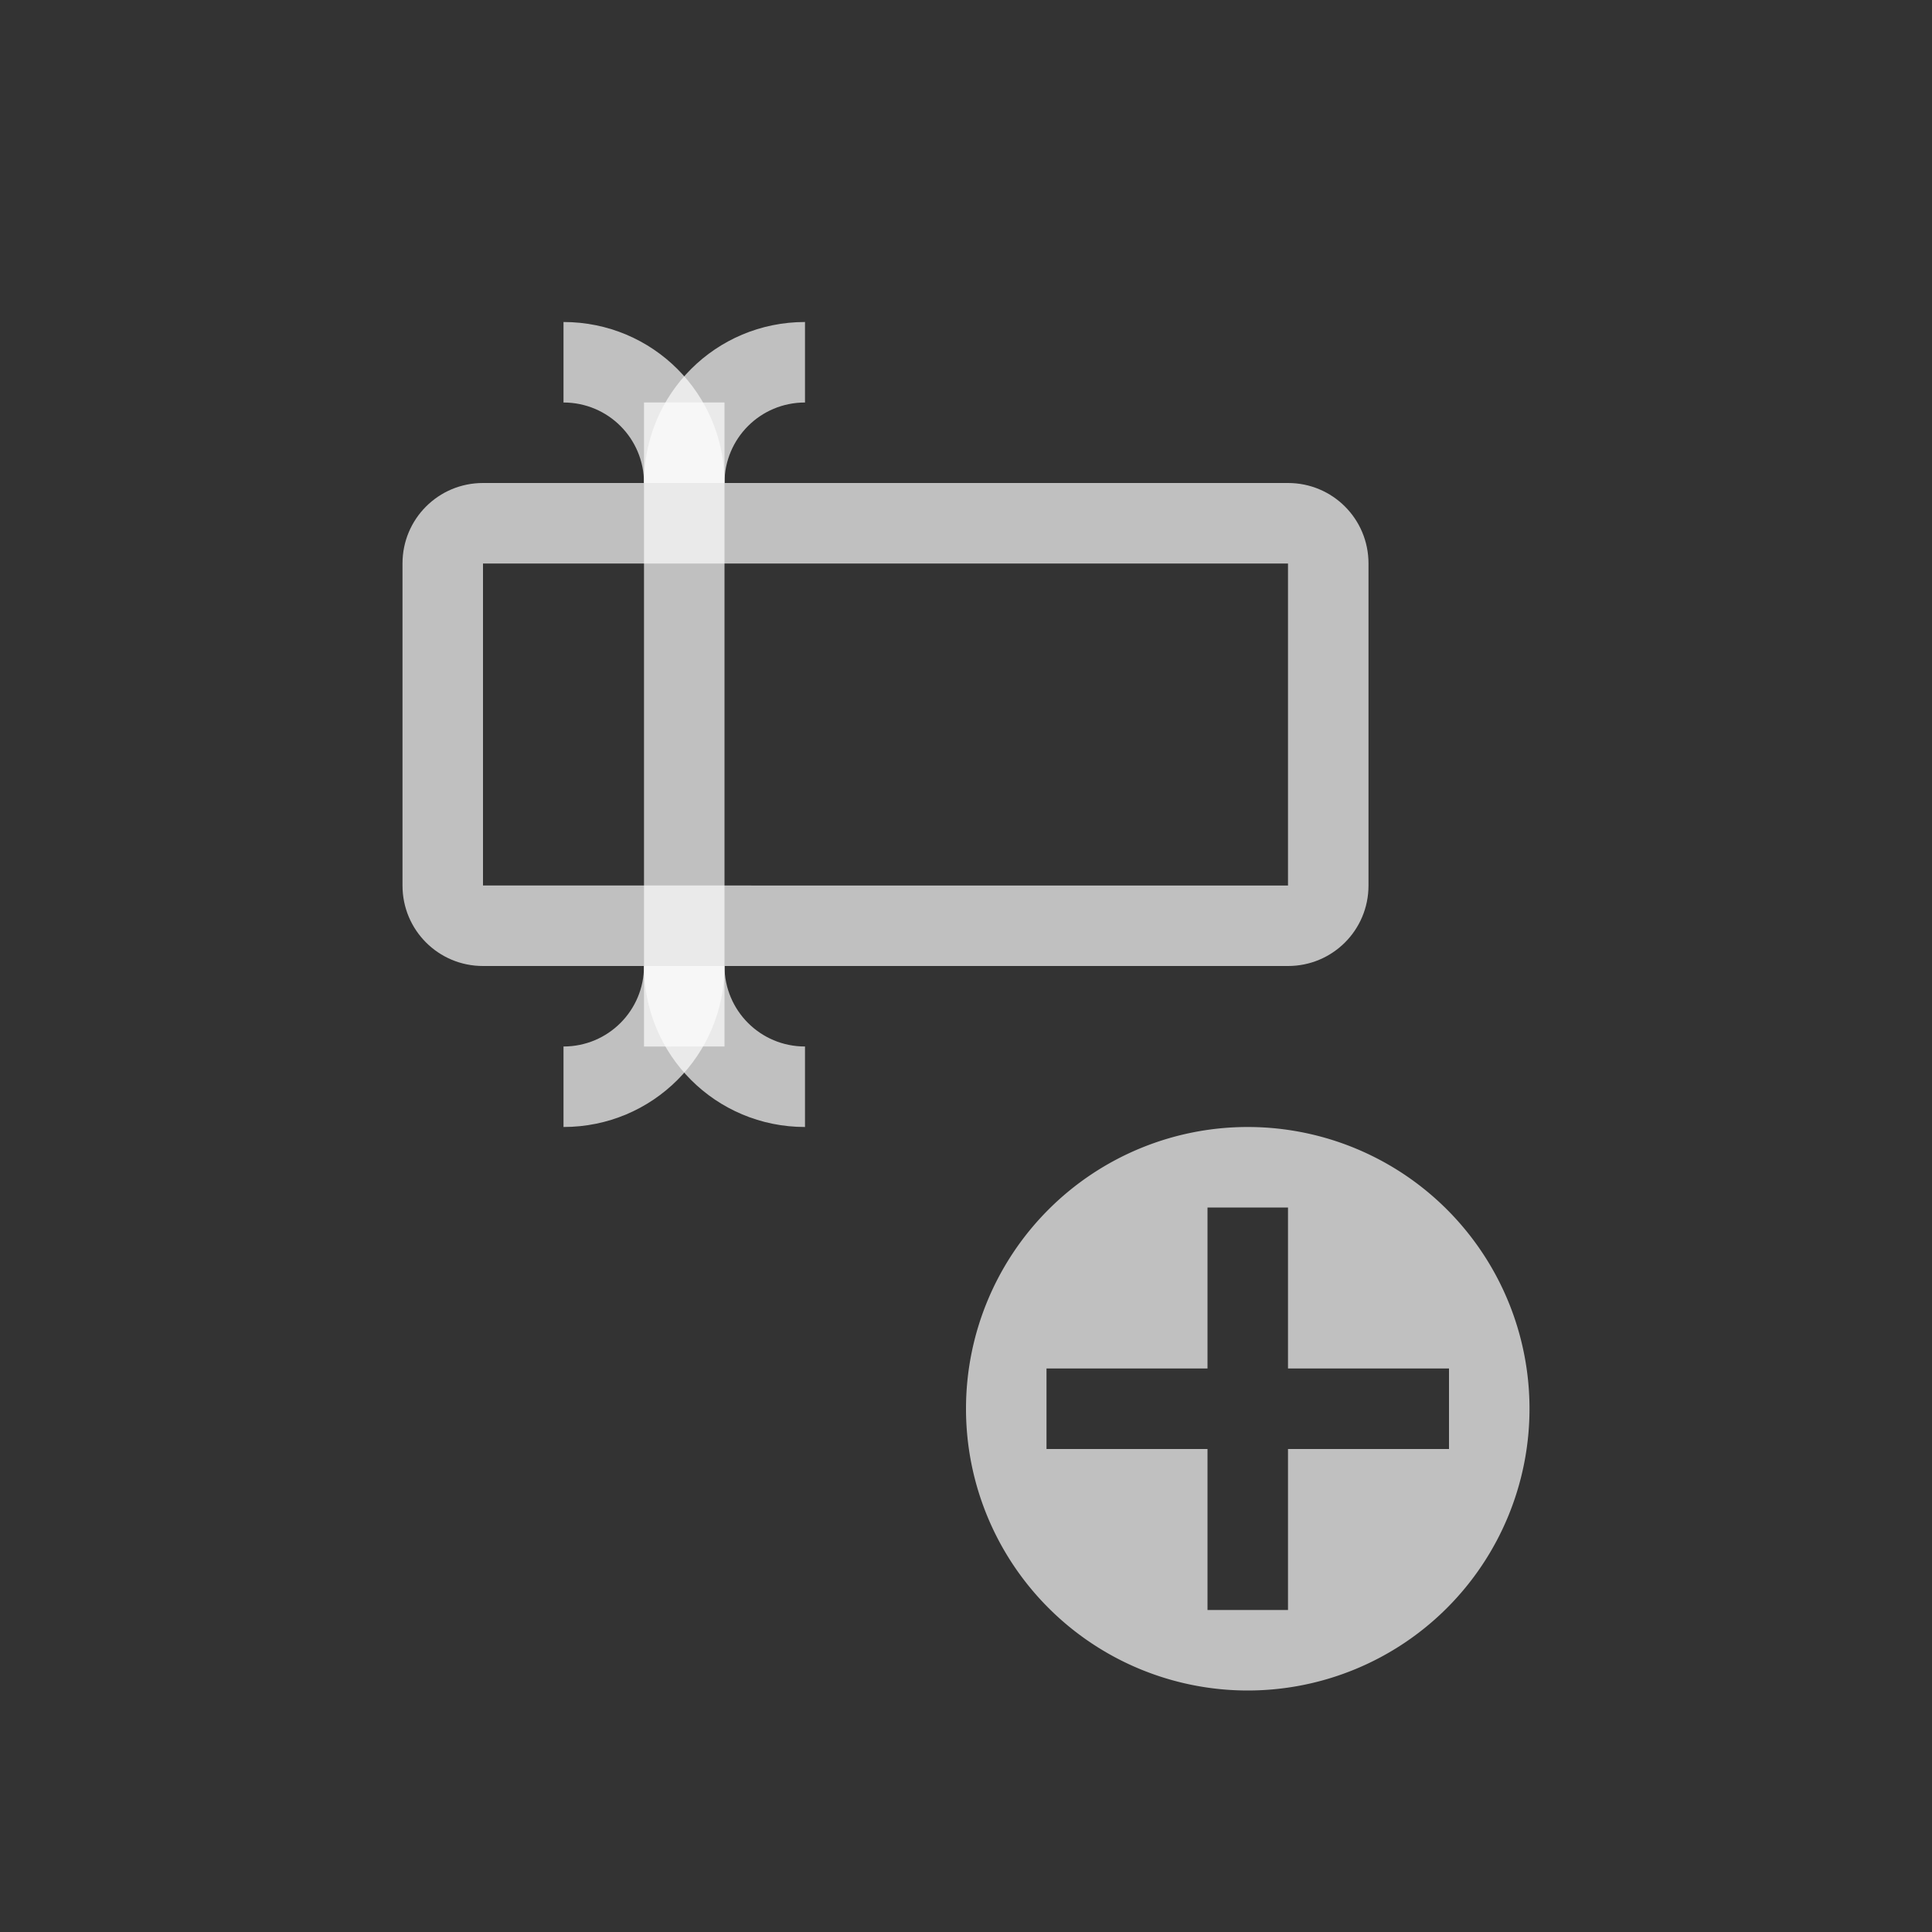 <svg xmlns="http://www.w3.org/2000/svg" width="24" height="24">
    <rect width="100%" height="100%" fill="#333333" stroke="none"/>
    <path d="M6 6c-.554 0-1 .446-1 1v4c0 .554.446 1 1 1h10c.554 0 1-.446 1-1V7c0-.554-.446-1-1-1H6zm0 1h10v4H6V7z" style="fill:#fdfdfd;fill-opacity:.7;fill-rule:evenodd;stroke-width:2;stroke-linecap:square;stop-color:#000"/>
    <path d="M8 5h1v8H8z" style="fill:#fdfdfd;fill-opacity:.7;fill-rule:evenodd;stroke-width:2;stroke-linecap:square;stop-color:#000"/>
    <path d="M7 4v1c.554 0 1 .446 1 1h1c0-1.108-.892-2-2-2z" style="fill:#fdfdfd;fill-opacity:.7;fill-rule:evenodd;stroke-width:2;stroke-linecap:square;stop-color:#000"/>
    <path d="M10 4v1c-.554 0-1 .446-1 1H8c0-1.108.892-2 2-2ZM7 14v-1c.554 0 1-.446 1-1h1c0 1.108-.892 2-2 2z" style="fill:#fdfdfd;fill-opacity:.7;fill-rule:evenodd;stroke-width:2;stroke-linecap:square;stop-color:#000"/>
    <path d="M10 14v-1c-.554 0-1-.446-1-1H8c0 1.108.892 2 2 2z" style="fill:#fdfdfd;fill-opacity:.7;fill-rule:evenodd;stroke-width:2;stroke-linecap:square;stop-color:#000"/>
    <path d="M15.5 14a3.5 3.5 0 0 0-3.5 3.5 3.5 3.5 0 0 0 3.5 3.5 3.5 3.5 0 0 0 3.5-3.5 3.5 3.5 0 0 0-3.5-3.5Zm-.5 1h1v2h2v1h-2v2h-1v-2h-2v-1h2z" style="fill:#fdfdfd;fill-opacity:.7;fill-rule:evenodd;stroke-width:.875;stroke-linecap:square;stop-color:#000"/>
</svg>
